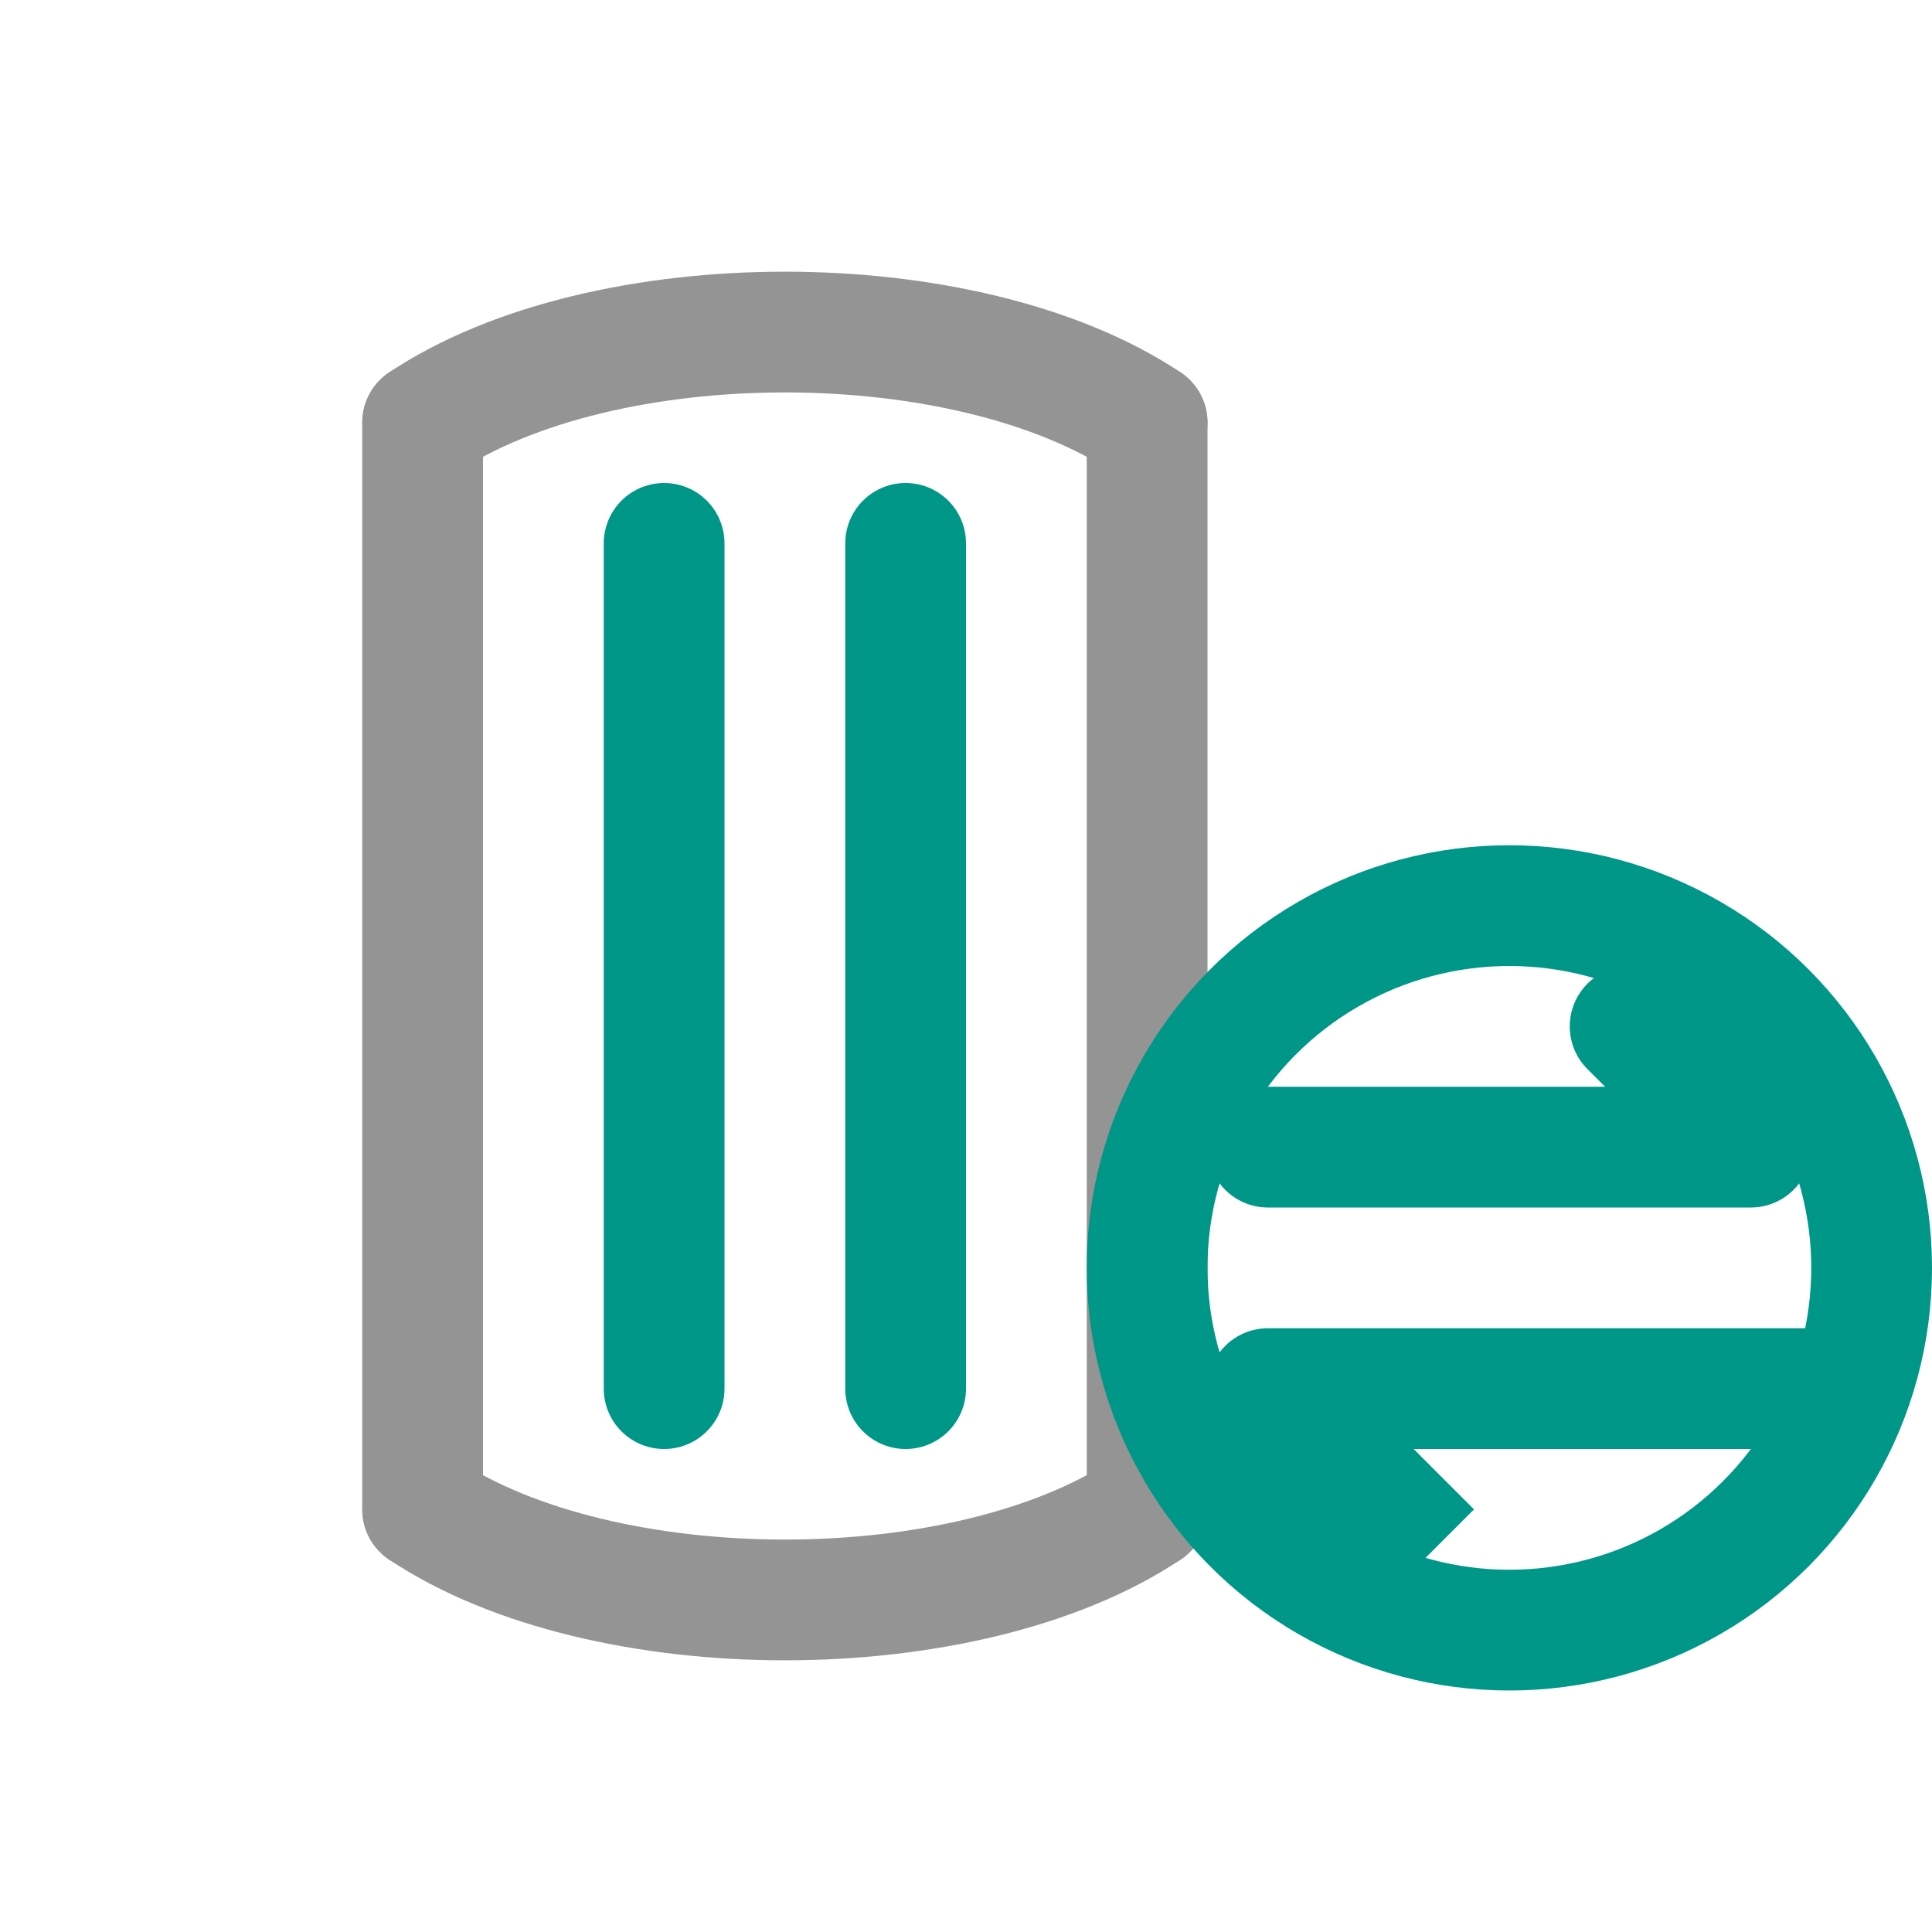 <svg xmlns="http://www.w3.org/2000/svg" width="16" height="16" viewBox="0 0 16 16">
  <path d="M3.5 3.5c1.5-1 4.5-1 6 0" style="fill:none;stroke:#949494;stroke-linecap:round;stroke-linejoin:round"/>
  <path d="M3.5 12.5c1.5 1 4.5 1 6 0" style="fill:none;stroke:#949494;stroke-linecap:round;stroke-linejoin:round"/>
  <line x1="3.5" y1="3.5" x2="3.5" y2="12.5" style="fill:none;stroke:#949494;stroke-linecap:round;stroke-linejoin:round"/>
  <line x1="9.5" y1="3.5" x2="9.5" y2="12.5" style="fill:none;stroke:#949494;stroke-linecap:round;stroke-linejoin:round"/>
  <line x1="5.5" y1="4.5" x2="5.5" y2="11.5" style="fill:none;stroke:#009688;stroke-linecap:round;stroke-linejoin:round"/>
  <line x1="7.5" y1="4.5" x2="7.5" y2="11.5" style="fill:none;stroke:#009688;stroke-linecap:round;stroke-linejoin:round"/>
  <circle cx="12.5" cy="10.5" r="3" style="fill:none;stroke:#009688;stroke-linecap:round;stroke-linejoin:round"/>
  <polyline points="13.5 8.5 14.5 9.5 10.5 9.5" style="fill:none;stroke:#009688;stroke-linecap:round;stroke-linejoin:round"/>
  <polyline points="14.5 11.5 10.5 11.5 11.5 12.5" style="fill:none;stroke:#009688;stroke-linecap:square;stroke-linejoin:round"/>
</svg>
